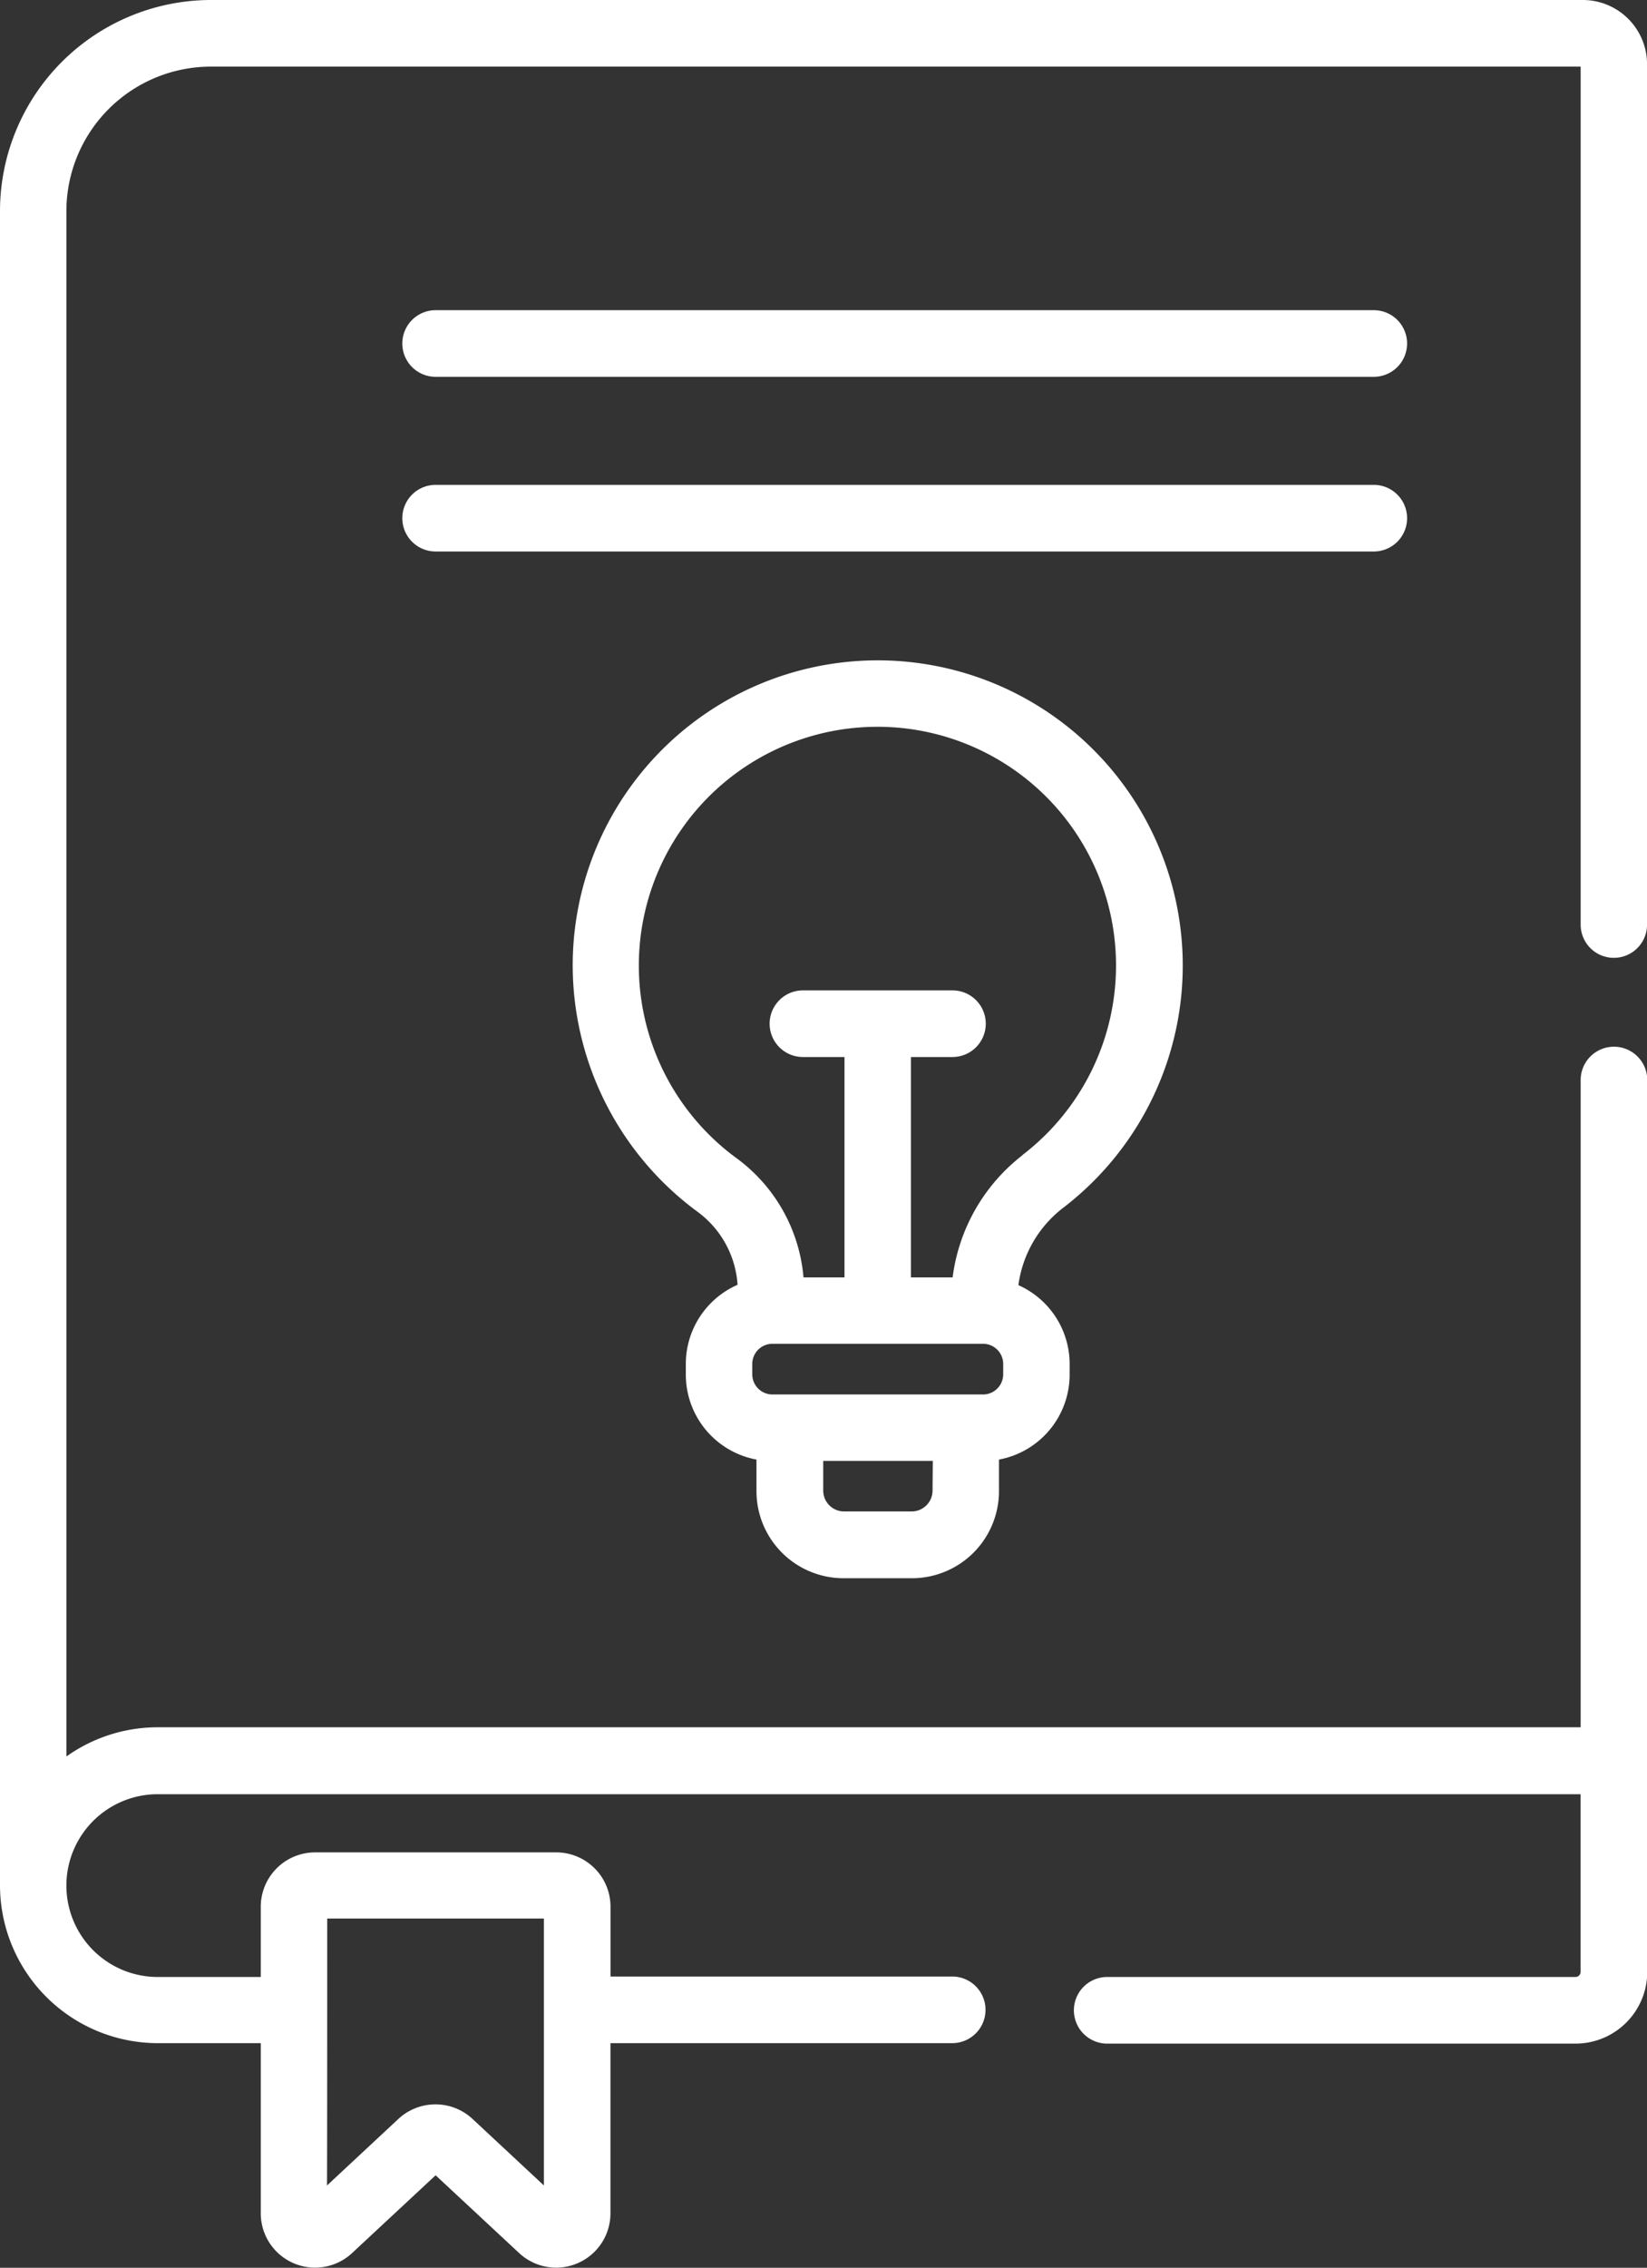 <svg id="science" xmlns="http://www.w3.org/2000/svg" width="32.149" height="44.246" viewBox="0 0 32.149 44.246">
  <rect x="0" y="0" width="32.149" height="44.246" fill="#333333" stroke="none"/>
  <g id="Group_1530" data-name="Group 1530" transform="translate(7.855 6.052)">
    <g id="Group_1529" data-name="Group 1529">
      <path id="Path_9475" data-name="Path 9475" d="M179.84,70.036H161.526a.648.648,0,1,0,0,1.3h18.313a.648.648,0,0,0,0-1.3Z" transform="translate(-160.878 -70.036)" fill="#fff"/>
    </g>
  </g>
  <g id="Group_1532" data-name="Group 1532" transform="translate(7.855 9.46)">
    <g id="Group_1531" data-name="Group 1531">
      <path id="Path_9476" data-name="Path 9476" d="M179.84,109.474H161.526a.648.648,0,1,0,0,1.3h18.313a.648.648,0,1,0,0-1.3Z" transform="translate(-160.878 -109.474)" fill="#fff"/>
    </g>
  </g>
  <g id="Group_1534" data-name="Group 1534" transform="translate(11.179 12.884)">
    <g id="Group_1533" data-name="Group 1533" transform="translate(0)">
      <path id="Path_9477" data-name="Path 9477" d="M208.916,159.779a5.954,5.954,0,1,0-9.57-4.73,5.977,5.977,0,0,0,2.447,4.812,1.922,1.922,0,0,1,.771,1.417,1.687,1.687,0,0,0-1.01,1.543v.211a1.687,1.687,0,0,0,1.379,1.656v.615a1.7,1.7,0,0,0,1.7,1.7h1.334a1.7,1.7,0,0,0,1.7-1.7v-.615a1.687,1.687,0,0,0,1.379-1.656v-.211a1.686,1.686,0,0,0-1-1.536A2.281,2.281,0,0,1,208.916,159.779ZM206.37,165.3h0a.408.408,0,0,1-.4.4h-1.334a.408.408,0,0,1-.4-.4v-.586h2.139Zm1.379-2.271a.394.394,0,0,1-.389.389h-4.12a.394.394,0,0,1-.389-.389v-.211a.394.394,0,0,1,.389-.389h4.12a.394.394,0,0,1,.389.389Zm.379-4.281a3.586,3.586,0,0,0-1.366,2.386h-.814v-4.3h.811a.648.648,0,0,0,0-1.3H203.84a.648.648,0,0,0,0,1.3h.811v4.3h-.8a3.221,3.221,0,0,0-1.3-2.321,4.658,4.658,0,0,1,2.742-8.422h.04a4.657,4.657,0,0,1,2.788,8.358Z" transform="translate(-199.346 -149.095)" fill="#fff"/>
    </g>
  </g>
  <g id="Group_1536" data-name="Group 1536">
    <g id="Group_1535" data-name="Group 1535">
      <path id="Path_9478" data-name="Path 9478" d="M101.485,18.688a.648.648,0,0,0,.648-.648V1.253A1.254,1.254,0,0,0,100.88,0H74.1a4.122,4.122,0,0,0-4.117,4.117V36.784a3.083,3.083,0,0,0,3.079,3.079h2.011v3.322a1.06,1.06,0,0,0,1.781.775l1.632-1.519,1.632,1.519a1.06,1.06,0,0,0,1.781-.775V39.863H88.57a.648.648,0,0,0,0-1.3H81.9V37.2a1.06,1.06,0,0,0-1.059-1.059H76.132A1.061,1.061,0,0,0,75.073,37.2v1.372H73.062a1.783,1.783,0,1,1,0-3.566h27.774v3.466a.1.1,0,0,1-.1.1H91.595a.648.648,0,0,0,0,1.3h9.142a1.4,1.4,0,0,0,1.4-1.4v-17.4a.648.648,0,0,0-1.3,0V33.7H73.062a3.074,3.074,0,0,0-1.783.57V4.117A2.821,2.821,0,0,1,74.1,1.3h26.737V18.04A.648.648,0,0,0,101.485,18.688ZM76.37,37.432H80.6V42.64l-1.395-1.3a1.063,1.063,0,0,0-1.444,0l-1.395,1.3C76.37,42.219,76.37,38.171,76.37,37.432Z" transform="translate(-69.983 0)" fill="#fff"/>
    </g>
  </g>
</svg>
